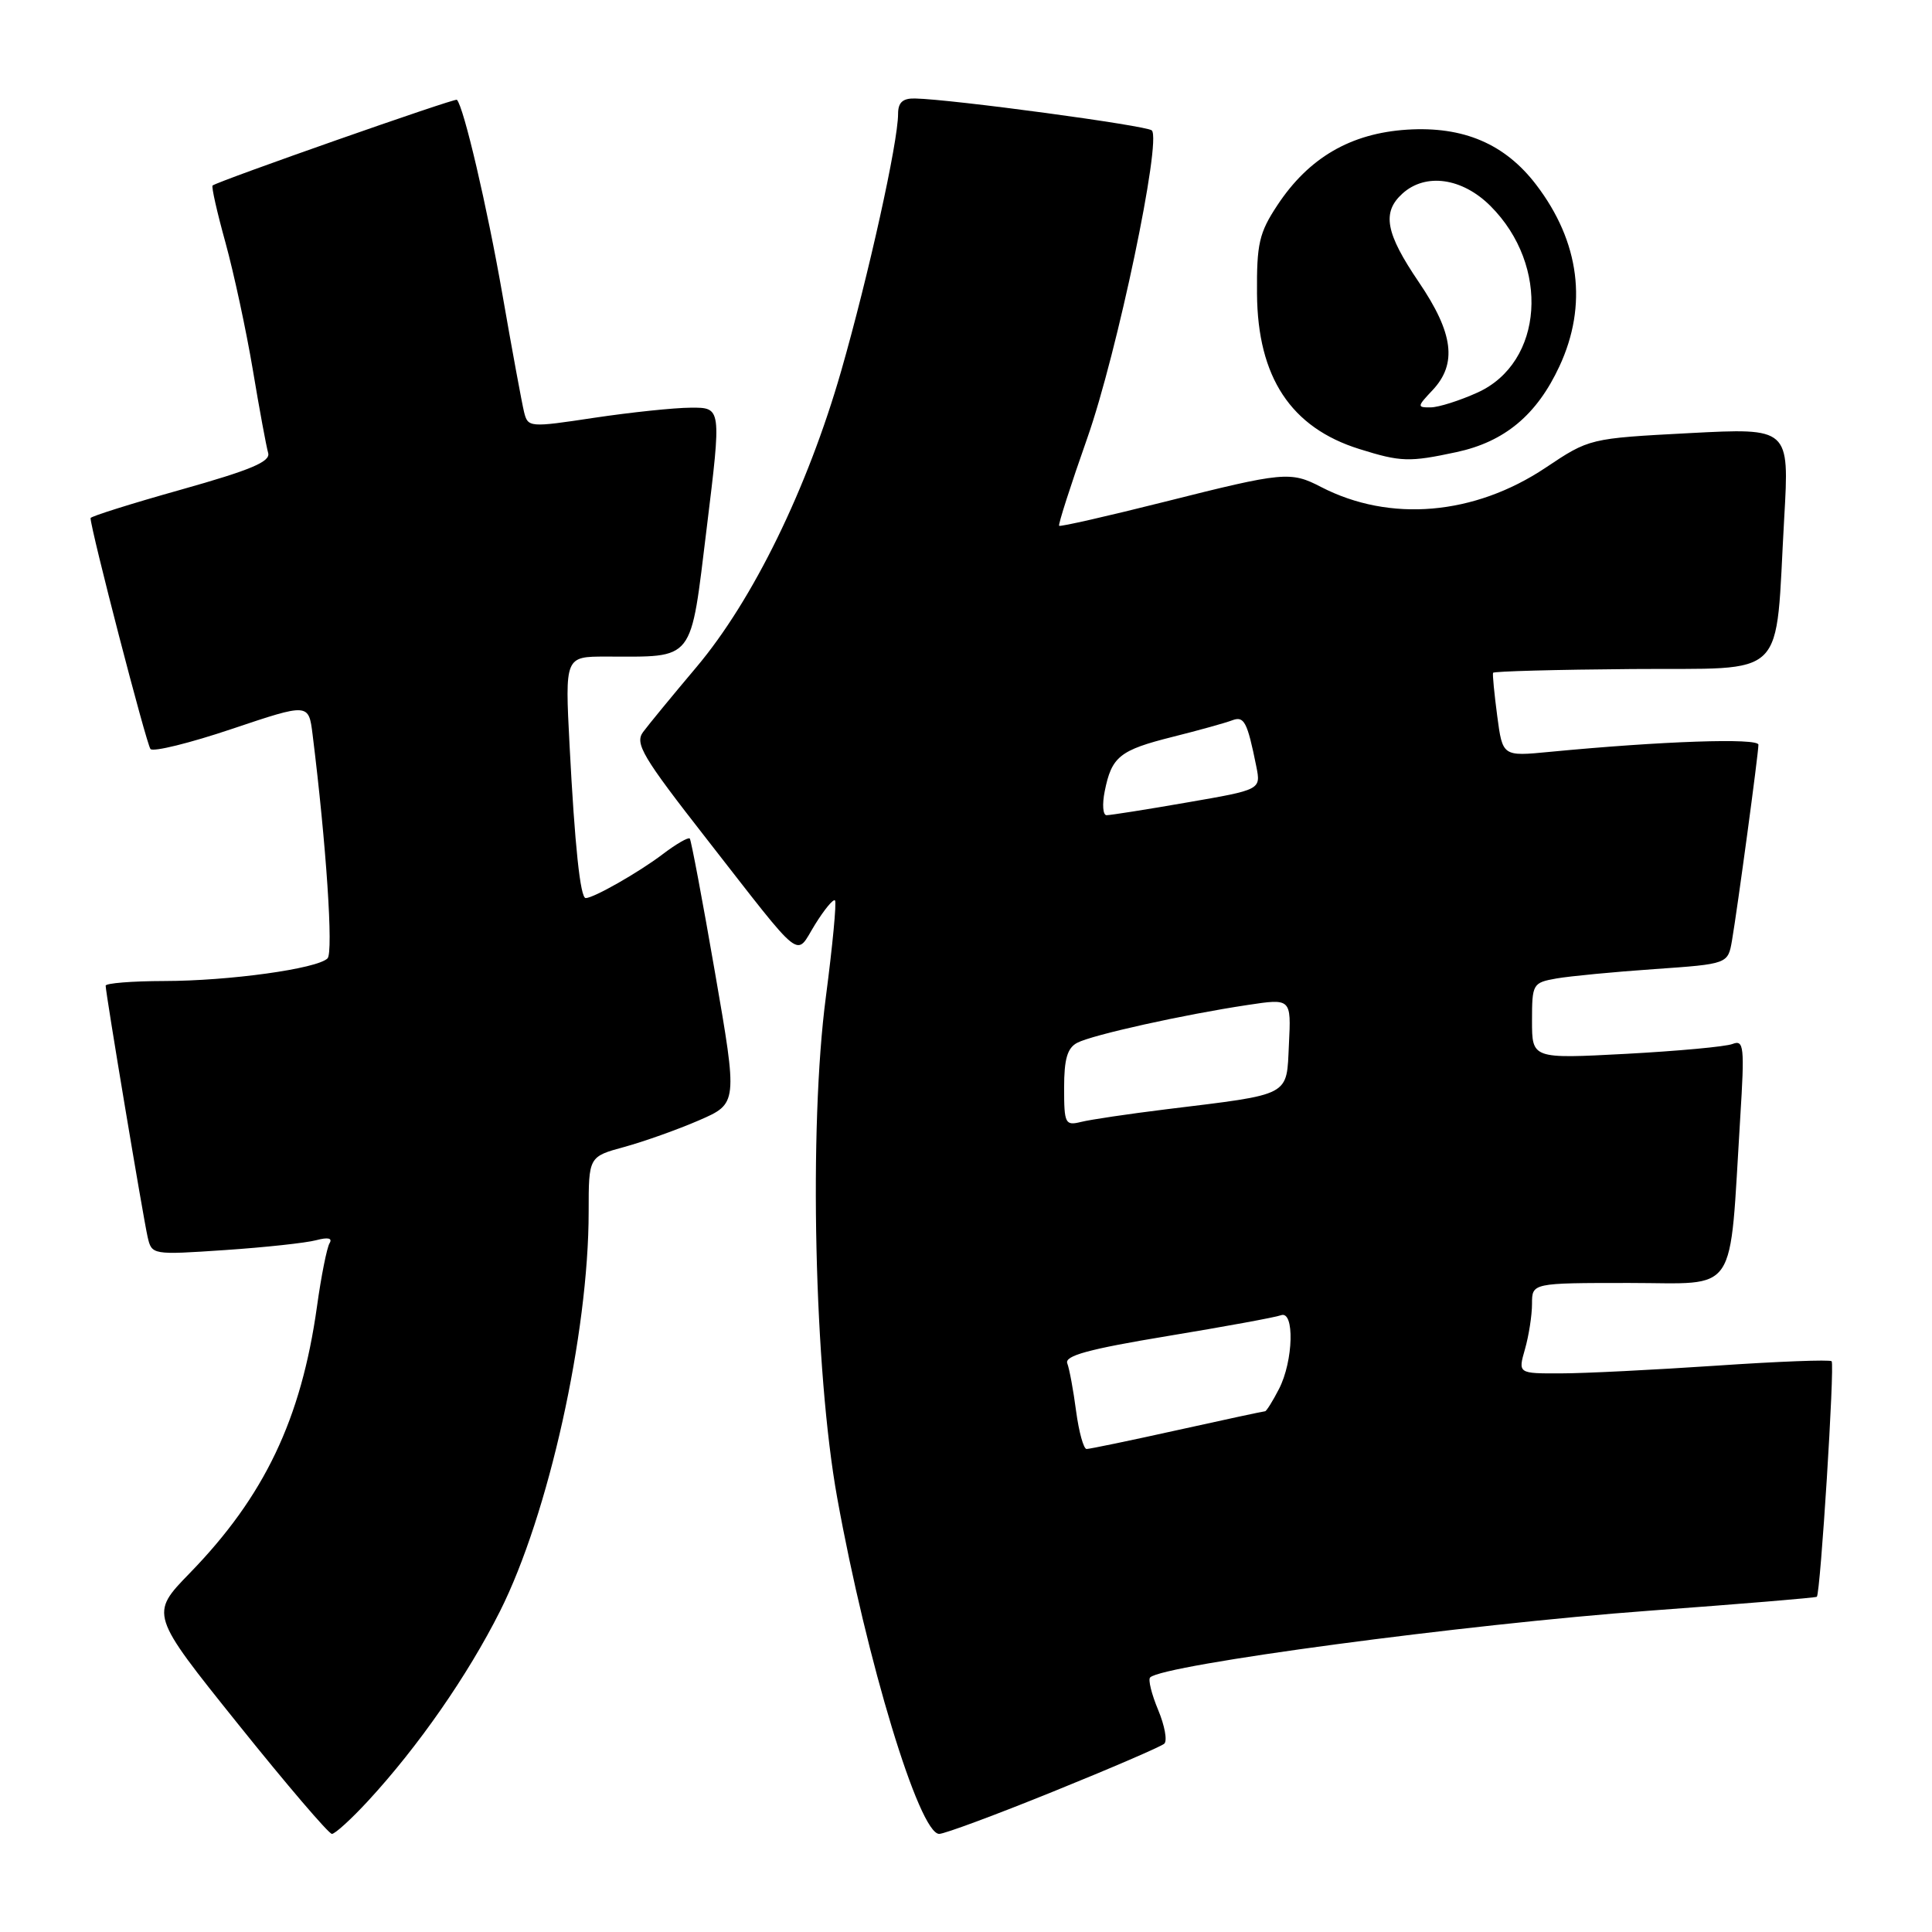 <?xml version="1.0" encoding="UTF-8" standalone="no"?>
<!DOCTYPE svg PUBLIC "-//W3C//DTD SVG 1.1//EN" "http://www.w3.org/Graphics/SVG/1.1/DTD/svg11.dtd" >
<svg xmlns="http://www.w3.org/2000/svg" xmlns:xlink="http://www.w3.org/1999/xlink" version="1.1" viewBox="0 0 256 256">
 <g >
 <path fill="currentColor"
d=" M 48.80 238.60 C 55.43 231.41 61.96 222.02 66.24 213.52 C 72.68 200.72 78.00 176.76 78.00 160.56 C 78.00 153.26 78.00 153.26 82.75 151.97 C 85.36 151.25 89.81 149.67 92.62 148.45 C 97.75 146.22 97.75 146.22 94.74 128.86 C 93.09 119.31 91.58 111.32 91.40 111.11 C 91.21 110.90 89.58 111.84 87.78 113.21 C 84.66 115.58 78.66 119.00 77.61 119.00 C 76.89 119.00 76.16 112.05 75.47 98.75 C 74.86 87.00 74.86 87.00 80.30 87.00 C 92.18 87.00 91.43 87.96 93.65 69.91 C 95.60 54.00 95.60 54.00 91.55 54.02 C 89.32 54.03 83.55 54.64 78.73 55.36 C 70.13 56.66 69.95 56.64 69.44 54.59 C 69.16 53.44 67.86 46.42 66.57 39.00 C 64.55 27.42 61.45 14.15 60.54 13.22 C 60.30 12.97 29.02 23.95 28.17 24.58 C 27.99 24.71 28.76 28.12 29.88 32.16 C 30.99 36.20 32.62 43.77 33.50 49.00 C 34.37 54.23 35.29 59.18 35.53 60.01 C 35.88 61.17 33.26 62.27 23.99 64.88 C 17.40 66.73 12.00 68.43 12.00 68.65 C 12.00 70.09 19.41 98.65 19.94 99.25 C 20.30 99.66 25.17 98.46 30.75 96.58 C 40.90 93.17 40.90 93.17 41.42 97.33 C 43.23 111.87 44.19 126.21 43.40 126.99 C 42.01 128.37 30.36 129.98 21.75 129.99 C 17.49 130.00 14.00 130.28 14.00 130.61 C 14.00 131.59 18.96 161.24 19.56 163.90 C 20.11 166.28 20.16 166.29 29.81 165.64 C 35.14 165.28 40.58 164.69 41.91 164.33 C 43.46 163.92 44.08 164.05 43.67 164.73 C 43.32 165.30 42.56 169.08 42.00 173.13 C 39.91 188.05 35.04 198.27 25.15 208.44 C 19.86 213.88 19.86 213.88 31.54 228.44 C 37.96 236.45 43.56 243.00 43.98 243.00 C 44.40 243.00 46.57 241.02 48.80 238.60 Z  M 139.61 237.37 C 147.25 234.28 153.85 231.43 154.27 231.05 C 154.70 230.67 154.33 228.65 153.46 226.57 C 152.59 224.49 152.11 222.55 152.40 222.27 C 154.08 220.58 194.21 215.22 218.50 213.43 C 230.60 212.54 240.61 211.71 240.74 211.58 C 241.22 211.12 243.13 180.79 242.70 180.37 C 242.47 180.14 235.58 180.40 227.39 180.96 C 219.20 181.51 209.94 181.98 206.82 181.98 C 201.14 182.00 201.14 182.00 202.07 178.76 C 202.58 176.97 203.00 174.27 203.00 172.76 C 203.00 170.00 203.00 170.00 215.90 170.00 C 230.50 170.00 229.10 172.10 230.59 148.10 C 231.18 138.65 231.08 137.75 229.57 138.33 C 228.66 138.69 222.30 139.27 215.45 139.64 C 203.00 140.30 203.00 140.30 203.00 135.26 C 203.00 130.36 203.09 130.21 206.25 129.65 C 208.04 129.34 213.88 128.78 219.23 128.41 C 228.96 127.73 228.96 127.73 229.50 124.61 C 230.24 120.27 233.00 99.86 233.00 98.68 C 233.00 97.76 220.18 98.20 205.30 99.63 C 199.10 100.23 199.10 100.23 198.39 94.87 C 198.00 91.91 197.75 89.34 197.84 89.15 C 197.93 88.95 206.20 88.73 216.22 88.65 C 237.20 88.48 235.17 90.49 236.42 68.60 C 237.10 56.70 237.10 56.70 223.86 57.39 C 210.61 58.09 210.61 58.09 204.79 61.98 C 195.35 68.28 184.17 69.24 175.05 64.53 C 171.01 62.43 170.08 62.52 154.40 66.47 C 146.81 68.38 140.49 69.82 140.34 69.67 C 140.19 69.53 141.87 64.29 144.07 58.05 C 148.03 46.81 153.94 18.61 152.62 17.28 C 151.98 16.64 126.13 13.15 121.25 13.05 C 119.62 13.01 119.00 13.57 119.00 15.09 C 119.00 18.84 115.08 36.53 111.46 49.16 C 106.98 64.75 99.77 79.51 92.28 88.40 C 89.10 92.17 85.92 96.04 85.21 97.00 C 84.09 98.52 85.14 100.29 93.60 111.12 C 106.70 127.90 105.33 126.82 107.98 122.53 C 109.22 120.53 110.41 119.08 110.64 119.31 C 110.87 119.54 110.32 125.30 109.43 132.11 C 107.16 149.37 107.89 181.67 110.94 198.50 C 114.84 220.08 121.80 243.00 124.45 243.00 C 125.15 243.00 131.97 240.47 139.61 237.37 Z  M 192.98 59.91 C 199.37 58.54 203.63 54.99 206.63 48.54 C 210.40 40.45 209.33 32.05 203.56 24.49 C 199.42 19.06 193.91 16.71 186.45 17.18 C 178.98 17.66 173.42 20.89 169.26 27.19 C 166.84 30.85 166.51 32.29 166.56 38.93 C 166.64 49.98 171.05 56.67 180.13 59.50 C 185.62 61.22 186.73 61.25 192.98 59.91 Z  M 142.59 186.99 C 142.23 184.23 141.70 181.38 141.42 180.65 C 141.03 179.64 144.27 178.76 154.67 177.04 C 162.24 175.79 169.01 174.55 169.72 174.28 C 171.56 173.57 171.39 180.34 169.47 184.05 C 168.64 185.67 167.80 187.00 167.63 187.00 C 167.45 187.00 162.22 188.12 156.00 189.50 C 149.78 190.88 144.37 192.00 143.98 192.00 C 143.58 192.00 142.96 189.74 142.59 186.99 Z  M 141.00 144.14 C 141.00 140.32 141.43 138.85 142.75 138.17 C 144.77 137.12 156.84 134.44 165.29 133.17 C 171.09 132.29 171.09 132.29 170.79 138.36 C 170.45 145.36 171.28 144.93 154.50 146.99 C 149.55 147.60 144.49 148.35 143.25 148.66 C 141.14 149.18 141.00 148.90 141.00 144.14 Z  M 146.38 104.85 C 147.30 100.25 148.36 99.40 155.37 97.64 C 158.85 96.77 162.40 95.78 163.26 95.45 C 164.86 94.84 165.27 95.62 166.47 101.57 C 167.08 104.64 167.08 104.64 157.29 106.33 C 151.91 107.27 147.11 108.02 146.62 108.02 C 146.14 108.01 146.03 106.58 146.38 104.85 Z  M 189.83 51.69 C 193.11 48.19 192.59 44.14 188.00 37.38 C 183.59 30.89 183.08 28.14 185.83 25.65 C 188.90 22.87 193.76 23.56 197.50 27.30 C 205.42 35.22 204.53 48.04 195.79 52.01 C 193.43 53.08 190.63 53.97 189.58 53.98 C 187.75 54.00 187.76 53.88 189.83 51.69 Z "/>
</g>
</svg>